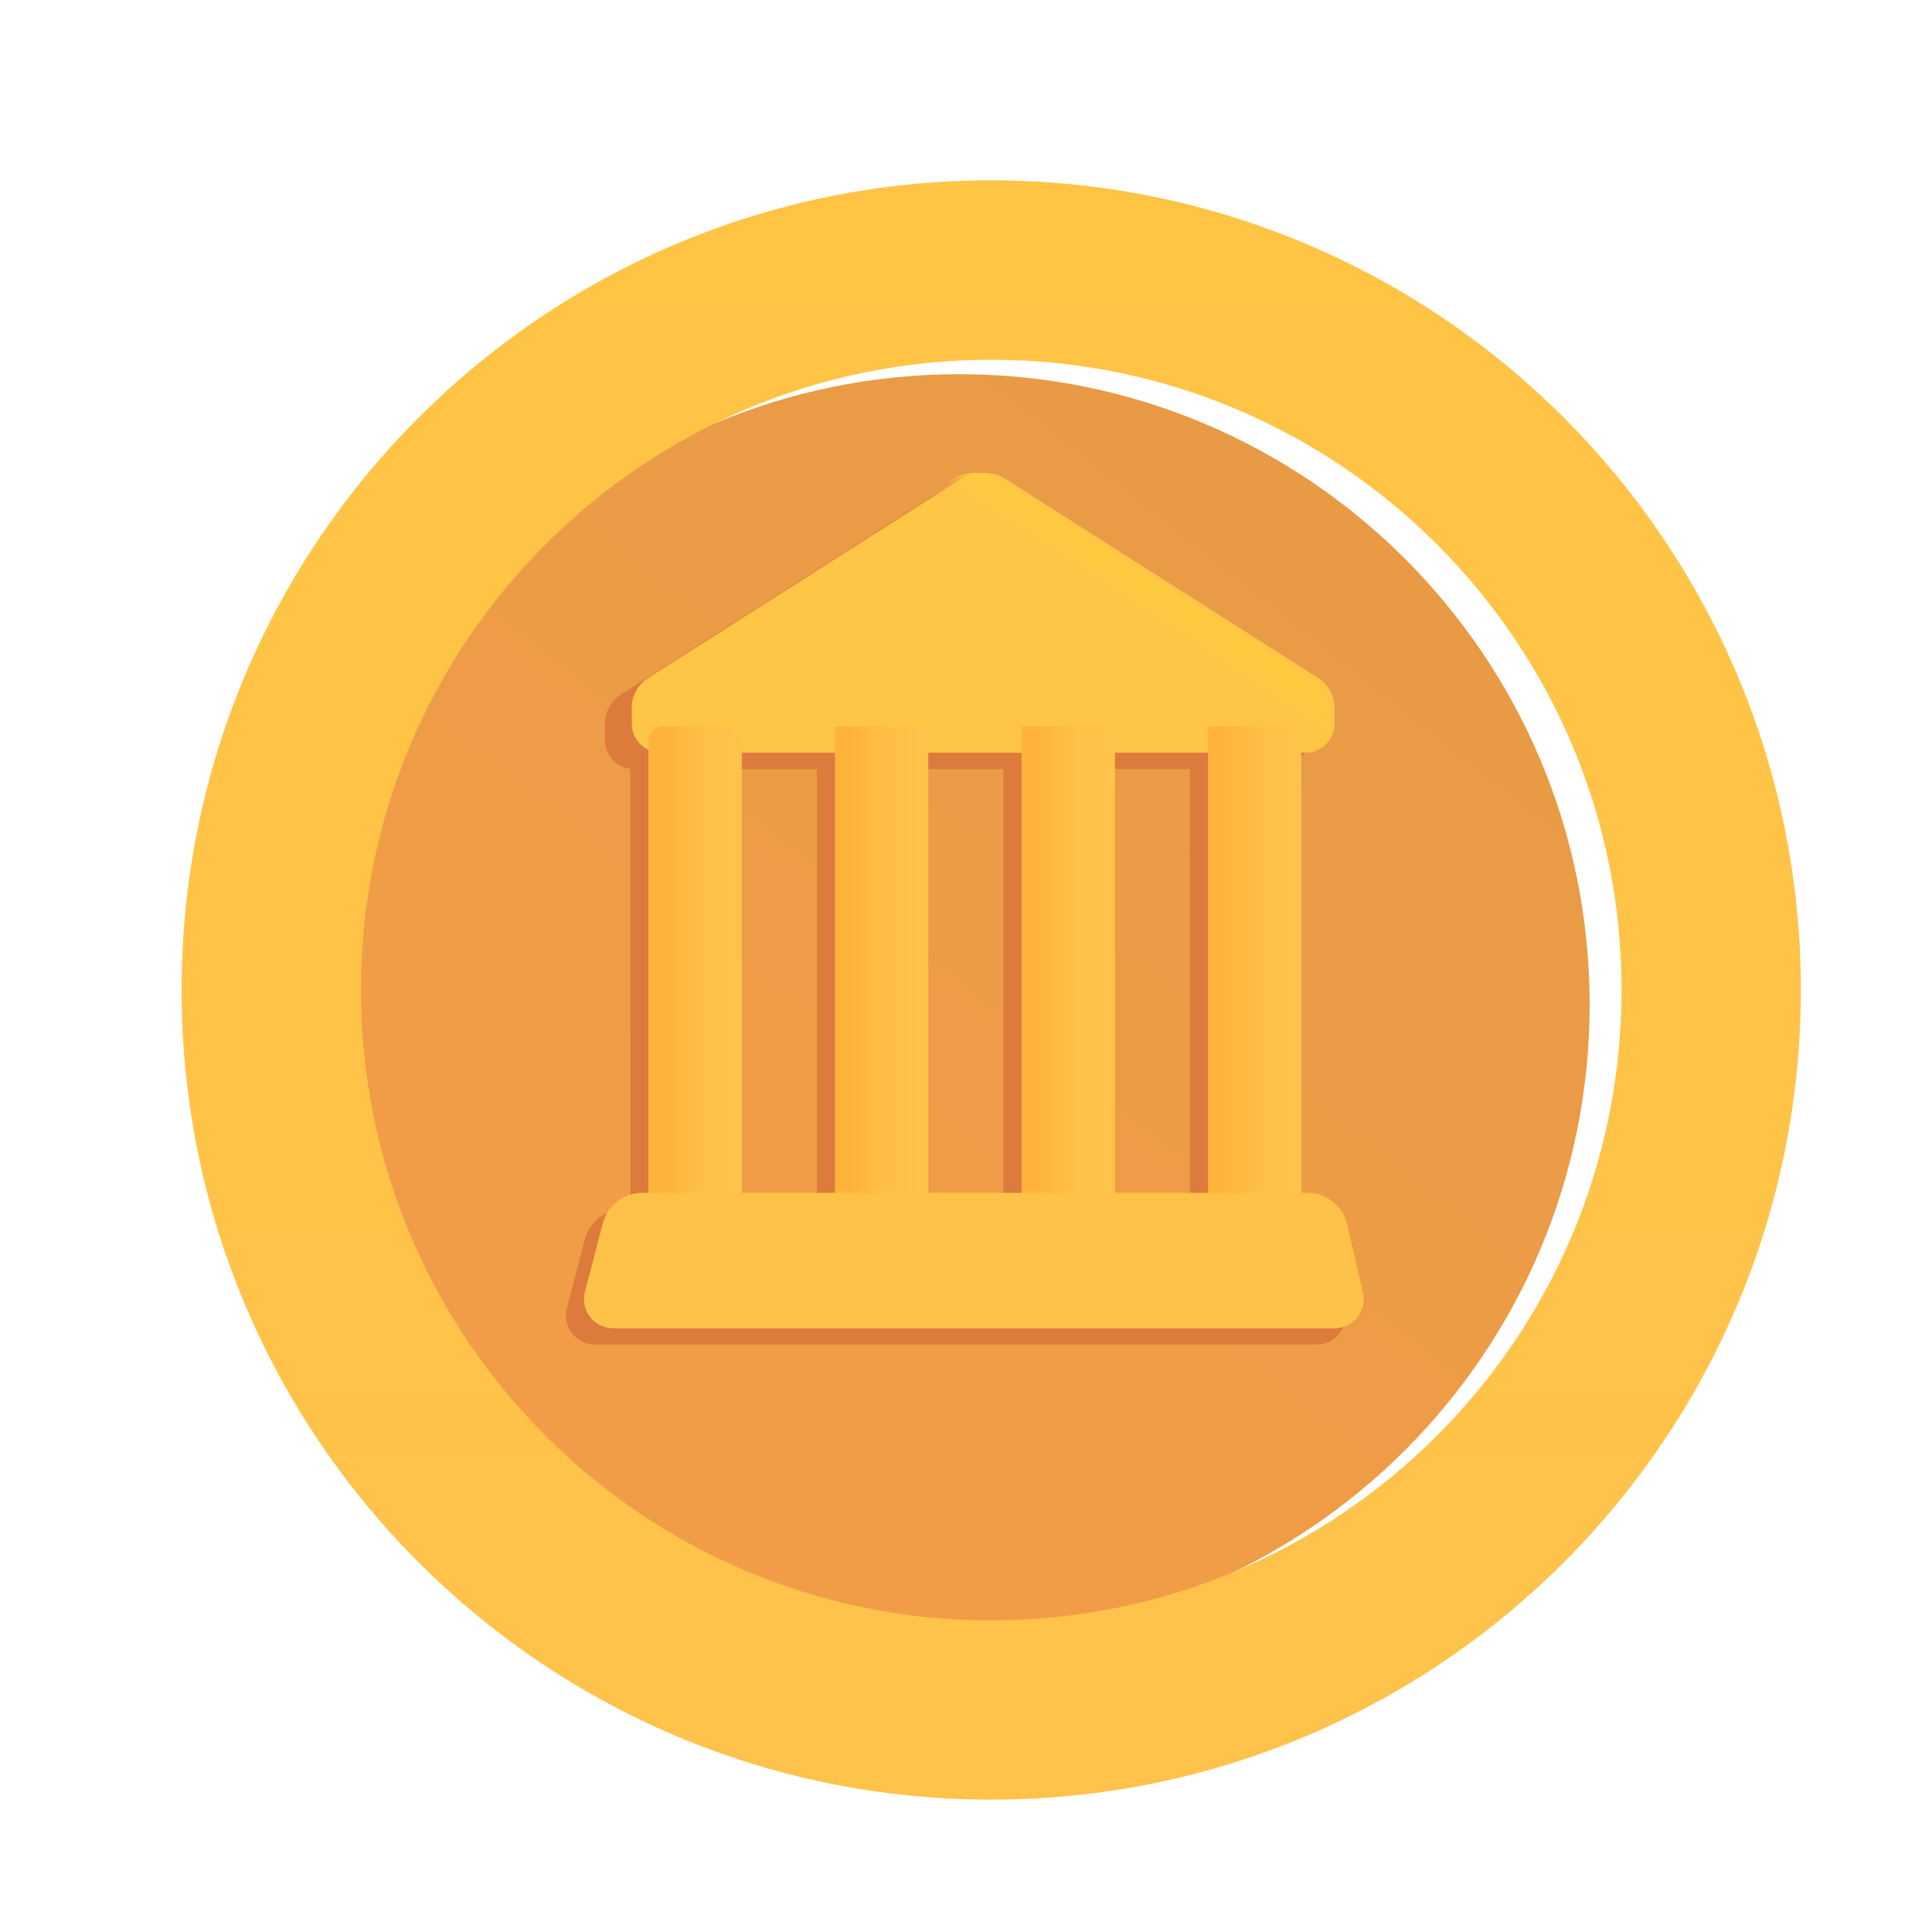 <svg width="25" height="25" viewBox="0 0 25 25" fill="none" xmlns="http://www.w3.org/2000/svg">
<g filter="url(#filter0_i_4184_1235)">
<path d="M12.601 20.967C17.106 20.967 20.758 17.315 20.758 12.81C20.758 8.306 17.106 4.654 12.601 4.654C8.097 4.654 4.445 8.306 4.445 12.81C4.445 17.315 8.097 20.967 12.601 20.967Z" fill="url(#paint0_linear_4184_1235)"/>
</g>
<g filter="url(#filter1_iiii_4184_1235)">
<path fill-rule="evenodd" clip-rule="evenodd" d="M12.601 23.287C18.387 23.287 23.078 18.597 23.078 12.81C23.078 7.024 18.387 2.334 12.601 2.334C6.815 2.334 2.125 7.025 2.125 12.811C2.125 18.597 6.815 23.287 12.601 23.287ZM12.601 20.967C17.106 20.967 20.758 17.315 20.758 12.81C20.758 8.306 17.106 4.655 12.601 4.655C8.097 4.655 4.445 8.306 4.445 12.81C4.445 17.315 8.097 20.968 12.601 20.968" fill="url(#paint1_linear_4184_1235)"/>
</g>
<g filter="url(#filter2_f_4184_1235)">
<path fill-rule="evenodd" clip-rule="evenodd" d="M8.036 8.986C7.972 9.027 7.919 9.083 7.883 9.15C7.847 9.216 7.828 9.291 7.828 9.366V9.576C7.828 9.668 7.861 9.756 7.922 9.825C7.982 9.893 8.065 9.937 8.156 9.948V15.646H8.075C7.959 15.646 7.846 15.685 7.754 15.756C7.662 15.827 7.597 15.927 7.567 16.039L7.335 16.929C7.32 16.984 7.319 17.042 7.33 17.098C7.342 17.154 7.366 17.207 7.401 17.253C7.436 17.298 7.481 17.335 7.533 17.36C7.584 17.385 7.641 17.398 7.698 17.398H17.035C17.092 17.398 17.148 17.386 17.198 17.361C17.249 17.337 17.294 17.301 17.329 17.257C17.364 17.213 17.389 17.161 17.401 17.106C17.414 17.051 17.414 16.994 17.401 16.939L17.197 16.053C17.171 15.938 17.105 15.834 17.012 15.76C16.919 15.686 16.804 15.646 16.685 15.646H16.605V9.946C16.693 9.932 16.773 9.887 16.831 9.82C16.889 9.752 16.921 9.666 16.921 9.576V9.366C16.922 9.291 16.903 9.216 16.866 9.15C16.83 9.083 16.777 9.027 16.714 8.986L12.676 6.417C12.586 6.36 12.481 6.329 12.374 6.329C12.267 6.329 12.162 6.36 12.072 6.417L8.036 8.986ZM15.398 15.646V9.951H14.191V15.646H15.398ZM12.984 15.646V9.951H11.776V15.646H12.984ZM10.57 15.646V9.951H9.363V15.646H10.57Z" fill="#DC7B3C"/>
</g>
<g filter="url(#filter3_ii_4184_1235)">
<path d="M8.062 9.155C8.062 9.079 8.081 9.005 8.118 8.939C8.154 8.872 8.206 8.816 8.27 8.775L12.307 6.206C12.398 6.149 12.502 6.118 12.609 6.118C12.716 6.118 12.821 6.149 12.911 6.206L16.948 8.775C17.011 8.816 17.064 8.872 17.1 8.939C17.137 9.005 17.156 9.079 17.156 9.155V9.365C17.156 9.464 17.116 9.56 17.046 9.63C16.976 9.7 16.881 9.74 16.781 9.74H8.437C8.338 9.74 8.242 9.7 8.172 9.63C8.102 9.56 8.062 9.464 8.062 9.365V9.155Z" fill="#FFC546"/>
</g>
<path d="M8.062 9.155C8.062 9.079 8.081 9.005 8.118 8.939C8.154 8.872 8.206 8.816 8.27 8.775L12.307 6.206C12.398 6.149 12.502 6.118 12.609 6.118C12.716 6.118 12.821 6.149 12.911 6.206L16.948 8.775C17.011 8.816 17.064 8.872 17.1 8.939C17.137 9.005 17.156 9.079 17.156 9.155V9.365C17.156 9.464 17.116 9.56 17.046 9.63C16.976 9.7 16.881 9.74 16.781 9.74H8.437C8.338 9.74 8.242 9.7 8.172 9.63C8.102 9.56 8.062 9.464 8.062 9.365V9.155Z" fill="url(#paint2_linear_4184_1235)"/>
<path d="M8.39 9.588C8.39 9.538 8.41 9.49 8.445 9.455C8.48 9.42 8.528 9.4 8.577 9.4H9.41C9.46 9.4 9.507 9.42 9.542 9.455C9.578 9.49 9.597 9.538 9.597 9.588V15.6H8.39V9.588Z" fill="url(#paint3_linear_4184_1235)"/>
<path d="M8.39 9.588C8.39 9.538 8.41 9.49 8.445 9.455C8.48 9.42 8.528 9.4 8.577 9.4H9.41C9.46 9.4 9.507 9.42 9.542 9.455C9.578 9.49 9.597 9.538 9.597 9.588V15.6H8.39V9.588Z" fill="url(#paint4_linear_4184_1235)"/>
<path d="M10.804 9.4H12.011V15.6H10.804V9.4Z" fill="url(#paint5_linear_4184_1235)"/>
<path d="M10.804 9.4H12.011V15.6H10.804V9.4Z" fill="url(#paint6_linear_4184_1235)"/>
<path d="M13.219 9.4H14.425V15.6H13.219V9.4Z" fill="url(#paint7_linear_4184_1235)"/>
<path d="M13.219 9.4H14.425V15.6H13.219V9.4Z" fill="url(#paint8_linear_4184_1235)"/>
<path d="M15.632 9.4H16.839V15.6H15.632V9.4Z" fill="url(#paint9_linear_4184_1235)"/>
<path d="M15.632 9.4H16.839V15.6H15.632V9.4Z" fill="url(#paint10_linear_4184_1235)"/>
<g filter="url(#filter4_ii_4184_1235)">
<path d="M7.801 15.828C7.831 15.715 7.896 15.616 7.989 15.545C8.081 15.474 8.194 15.435 8.31 15.435H16.92C17.038 15.435 17.154 15.476 17.247 15.55C17.34 15.624 17.405 15.727 17.431 15.843L17.636 16.728C17.649 16.783 17.649 16.84 17.637 16.895C17.624 16.95 17.599 17.002 17.564 17.046C17.529 17.09 17.484 17.126 17.433 17.15C17.382 17.175 17.326 17.188 17.27 17.188H7.932C7.875 17.188 7.819 17.174 7.767 17.149C7.716 17.124 7.671 17.087 7.636 17.042C7.601 16.997 7.576 16.944 7.565 16.888C7.553 16.831 7.555 16.773 7.569 16.718L7.801 15.828Z" fill="#FFC248"/>
</g>
<defs>
<filter id="filter0_i_4184_1235" x="4.258" y="4.654" width="16.5" height="16.5" filterUnits="userSpaceOnUse" color-interpolation-filters="sRGB">
<feFlood flood-opacity="0" result="BackgroundImageFix"/>
<feBlend mode="normal" in="SourceGraphic" in2="BackgroundImageFix" result="shape"/>
<feColorMatrix in="SourceAlpha" type="matrix" values="0 0 0 0 0 0 0 0 0 0 0 0 0 0 0 0 0 0 127 0" result="hardAlpha"/>
<feOffset dx="-0.188" dy="0.188"/>
<feGaussianBlur stdDeviation="0.375"/>
<feComposite in2="hardAlpha" operator="arithmetic" k2="-1" k3="1"/>
<feColorMatrix type="matrix" values="0 0 0 0 0.831 0 0 0 0 0.451 0 0 0 0 0.196 0 0 0 1 0"/>
<feBlend mode="normal" in2="shape" result="effect1_innerShadow_4184_1235"/>
</filter>
<filter id="filter1_iiii_4184_1235" x="1.9" y="2.109" width="21.404" height="21.404" filterUnits="userSpaceOnUse" color-interpolation-filters="sRGB">
<feFlood flood-opacity="0" result="BackgroundImageFix"/>
<feBlend mode="normal" in="SourceGraphic" in2="BackgroundImageFix" result="shape"/>
<feColorMatrix in="SourceAlpha" type="matrix" values="0 0 0 0 0 0 0 0 0 0 0 0 0 0 0 0 0 0 127 0" result="hardAlpha"/>
<feOffset dx="0.225" dy="0.225"/>
<feGaussianBlur stdDeviation="0.225"/>
<feComposite in2="hardAlpha" operator="arithmetic" k2="-1" k3="1"/>
<feColorMatrix type="matrix" values="0 0 0 0 0.886 0 0 0 0 0.663 0 0 0 0 0.235 0 0 0 1 0"/>
<feBlend mode="normal" in2="shape" result="effect1_innerShadow_4184_1235"/>
<feColorMatrix in="SourceAlpha" type="matrix" values="0 0 0 0 0 0 0 0 0 0 0 0 0 0 0 0 0 0 127 0" result="hardAlpha"/>
<feOffset dx="0.225" dy="-0.225"/>
<feGaussianBlur stdDeviation="0.225"/>
<feComposite in2="hardAlpha" operator="arithmetic" k2="-1" k3="1"/>
<feColorMatrix type="matrix" values="0 0 0 0 0.957 0 0 0 0 0.608 0 0 0 0 0.294 0 0 0 1 0"/>
<feBlend mode="normal" in2="effect1_innerShadow_4184_1235" result="effect2_innerShadow_4184_1235"/>
<feColorMatrix in="SourceAlpha" type="matrix" values="0 0 0 0 0 0 0 0 0 0 0 0 0 0 0 0 0 0 127 0" result="hardAlpha"/>
<feOffset dy="-0.225"/>
<feGaussianBlur stdDeviation="0.225"/>
<feComposite in2="hardAlpha" operator="arithmetic" k2="-1" k3="1"/>
<feColorMatrix type="matrix" values="0 0 0 0 0.957 0 0 0 0 0.608 0 0 0 0 0.294 0 0 0 1 0"/>
<feBlend mode="normal" in2="effect2_innerShadow_4184_1235" result="effect3_innerShadow_4184_1235"/>
<feColorMatrix in="SourceAlpha" type="matrix" values="0 0 0 0 0 0 0 0 0 0 0 0 0 0 0 0 0 0 127 0" result="hardAlpha"/>
<feOffset dx="-0.225" dy="0.225"/>
<feGaussianBlur stdDeviation="0.225"/>
<feComposite in2="hardAlpha" operator="arithmetic" k2="-1" k3="1"/>
<feColorMatrix type="matrix" values="0 0 0 0 1 0 0 0 0 0.882 0 0 0 0 0.337 0 0 0 1 0"/>
<feBlend mode="normal" in2="effect3_innerShadow_4184_1235" result="effect4_innerShadow_4184_1235"/>
</filter>
<filter id="filter2_f_4184_1235" x="6.873" y="5.879" width="10.988" height="11.969" filterUnits="userSpaceOnUse" color-interpolation-filters="sRGB">
<feFlood flood-opacity="0" result="BackgroundImageFix"/>
<feBlend mode="normal" in="SourceGraphic" in2="BackgroundImageFix" result="shape"/>
<feGaussianBlur stdDeviation="0.225" result="effect1_foregroundBlur_4184_1235"/>
</filter>
<filter id="filter3_ii_4184_1235" x="8.062" y="5.931" width="9.206" height="3.997" filterUnits="userSpaceOnUse" color-interpolation-filters="sRGB">
<feFlood flood-opacity="0" result="BackgroundImageFix"/>
<feBlend mode="normal" in="SourceGraphic" in2="BackgroundImageFix" result="shape"/>
<feColorMatrix in="SourceAlpha" type="matrix" values="0 0 0 0 0 0 0 0 0 0 0 0 0 0 0 0 0 0 127 0" result="hardAlpha"/>
<feOffset dy="-0.188"/>
<feGaussianBlur stdDeviation="0.188"/>
<feComposite in2="hardAlpha" operator="arithmetic" k2="-1" k3="1"/>
<feColorMatrix type="matrix" values="0 0 0 0 0.98 0 0 0 0 0.647 0 0 0 0 0.173 0 0 0 1 0"/>
<feBlend mode="normal" in2="shape" result="effect1_innerShadow_4184_1235"/>
<feColorMatrix in="SourceAlpha" type="matrix" values="0 0 0 0 0 0 0 0 0 0 0 0 0 0 0 0 0 0 127 0" result="hardAlpha"/>
<feOffset dx="0.113" dy="0.188"/>
<feGaussianBlur stdDeviation="0.188"/>
<feComposite in2="hardAlpha" operator="arithmetic" k2="-1" k3="1"/>
<feColorMatrix type="matrix" values="0 0 0 0 0.98 0 0 0 0 0.647 0 0 0 0 0.173 0 0 0 1 0"/>
<feBlend mode="normal" in2="effect1_innerShadow_4184_1235" result="effect2_innerShadow_4184_1235"/>
</filter>
<filter id="filter4_ii_4184_1235" x="7.37" y="15.248" width="10.463" height="2.127" filterUnits="userSpaceOnUse" color-interpolation-filters="sRGB">
<feFlood flood-opacity="0" result="BackgroundImageFix"/>
<feBlend mode="normal" in="SourceGraphic" in2="BackgroundImageFix" result="shape"/>
<feColorMatrix in="SourceAlpha" type="matrix" values="0 0 0 0 0 0 0 0 0 0 0 0 0 0 0 0 0 0 127 0" result="hardAlpha"/>
<feOffset dx="0.188" dy="-0.188"/>
<feGaussianBlur stdDeviation="0.15"/>
<feComposite in2="hardAlpha" operator="arithmetic" k2="-1" k3="1"/>
<feColorMatrix type="matrix" values="0 0 0 0 0.992 0 0 0 0 0.659 0 0 0 0 0.071 0 0 0 1 0"/>
<feBlend mode="normal" in2="shape" result="effect1_innerShadow_4184_1235"/>
<feColorMatrix in="SourceAlpha" type="matrix" values="0 0 0 0 0 0 0 0 0 0 0 0 0 0 0 0 0 0 127 0" result="hardAlpha"/>
<feOffset dx="-0.188" dy="0.188"/>
<feGaussianBlur stdDeviation="0.15"/>
<feComposite in2="hardAlpha" operator="arithmetic" k2="-1" k3="1"/>
<feColorMatrix type="matrix" values="0 0 0 0 1 0 0 0 0 0.8 0 0 0 0 0.29 0 0 0 1 0"/>
<feBlend mode="normal" in2="effect1_innerShadow_4184_1235" result="effect2_innerShadow_4184_1235"/>
</filter>
<linearGradient id="paint0_linear_4184_1235" x1="9.274" y1="16.889" x2="18.086" y2="5.779" gradientUnits="userSpaceOnUse">
<stop stop-color="#F19D48"/>
<stop offset="1" stop-color="#E89A44"/>
</linearGradient>
<linearGradient id="paint1_linear_4184_1235" x1="12.601" y1="2.334" x2="12.601" y2="23.287" gradientUnits="userSpaceOnUse">
<stop stop-color="#FFC444"/>
<stop offset="1" stop-color="#FFC24B"/>
</linearGradient>
<linearGradient id="paint2_linear_4184_1235" x1="15.086" y1="7.467" x2="14.781" y2="7.929" gradientUnits="userSpaceOnUse">
<stop offset="0.459" stop-color="#FFCA3F"/>
<stop offset="1" stop-color="#FFCA3F" stop-opacity="0"/>
</linearGradient>
<linearGradient id="paint3_linear_4184_1235" x1="8.499" y1="11.794" x2="9.086" y2="11.794" gradientUnits="userSpaceOnUse">
<stop offset="0.167" stop-color="#FFB33B"/>
<stop offset="1" stop-color="#FFC047"/>
</linearGradient>
<linearGradient id="paint4_linear_4184_1235" x1="9.597" y1="13.014" x2="9.308" y2="13.014" gradientUnits="userSpaceOnUse">
<stop offset="0.067" stop-color="#FFC34C"/>
<stop offset="1" stop-color="#FFC34C" stop-opacity="0"/>
</linearGradient>
<linearGradient id="paint5_linear_4184_1235" x1="10.914" y1="11.794" x2="11.499" y2="11.794" gradientUnits="userSpaceOnUse">
<stop offset="0.167" stop-color="#FFB33B"/>
<stop offset="1" stop-color="#FFC047"/>
</linearGradient>
<linearGradient id="paint6_linear_4184_1235" x1="12.011" y1="13.014" x2="11.722" y2="13.014" gradientUnits="userSpaceOnUse">
<stop offset="0.067" stop-color="#FFC34C"/>
<stop offset="1" stop-color="#FFC34C" stop-opacity="0"/>
</linearGradient>
<linearGradient id="paint7_linear_4184_1235" x1="13.328" y1="11.794" x2="13.914" y2="11.794" gradientUnits="userSpaceOnUse">
<stop offset="0.167" stop-color="#FFB33B"/>
<stop offset="1" stop-color="#FFC047"/>
</linearGradient>
<linearGradient id="paint8_linear_4184_1235" x1="14.425" y1="13.014" x2="14.136" y2="13.014" gradientUnits="userSpaceOnUse">
<stop offset="0.067" stop-color="#FFC34C"/>
<stop offset="1" stop-color="#FFC34C" stop-opacity="0"/>
</linearGradient>
<linearGradient id="paint9_linear_4184_1235" x1="15.742" y1="11.794" x2="16.328" y2="11.794" gradientUnits="userSpaceOnUse">
<stop offset="0.167" stop-color="#FFB33B"/>
<stop offset="1" stop-color="#FFC047"/>
</linearGradient>
<linearGradient id="paint10_linear_4184_1235" x1="16.84" y1="13.014" x2="16.551" y2="13.014" gradientUnits="userSpaceOnUse">
<stop offset="0.067" stop-color="#FFC34C"/>
<stop offset="1" stop-color="#FFC34C" stop-opacity="0"/>
</linearGradient>
</defs>
</svg>
